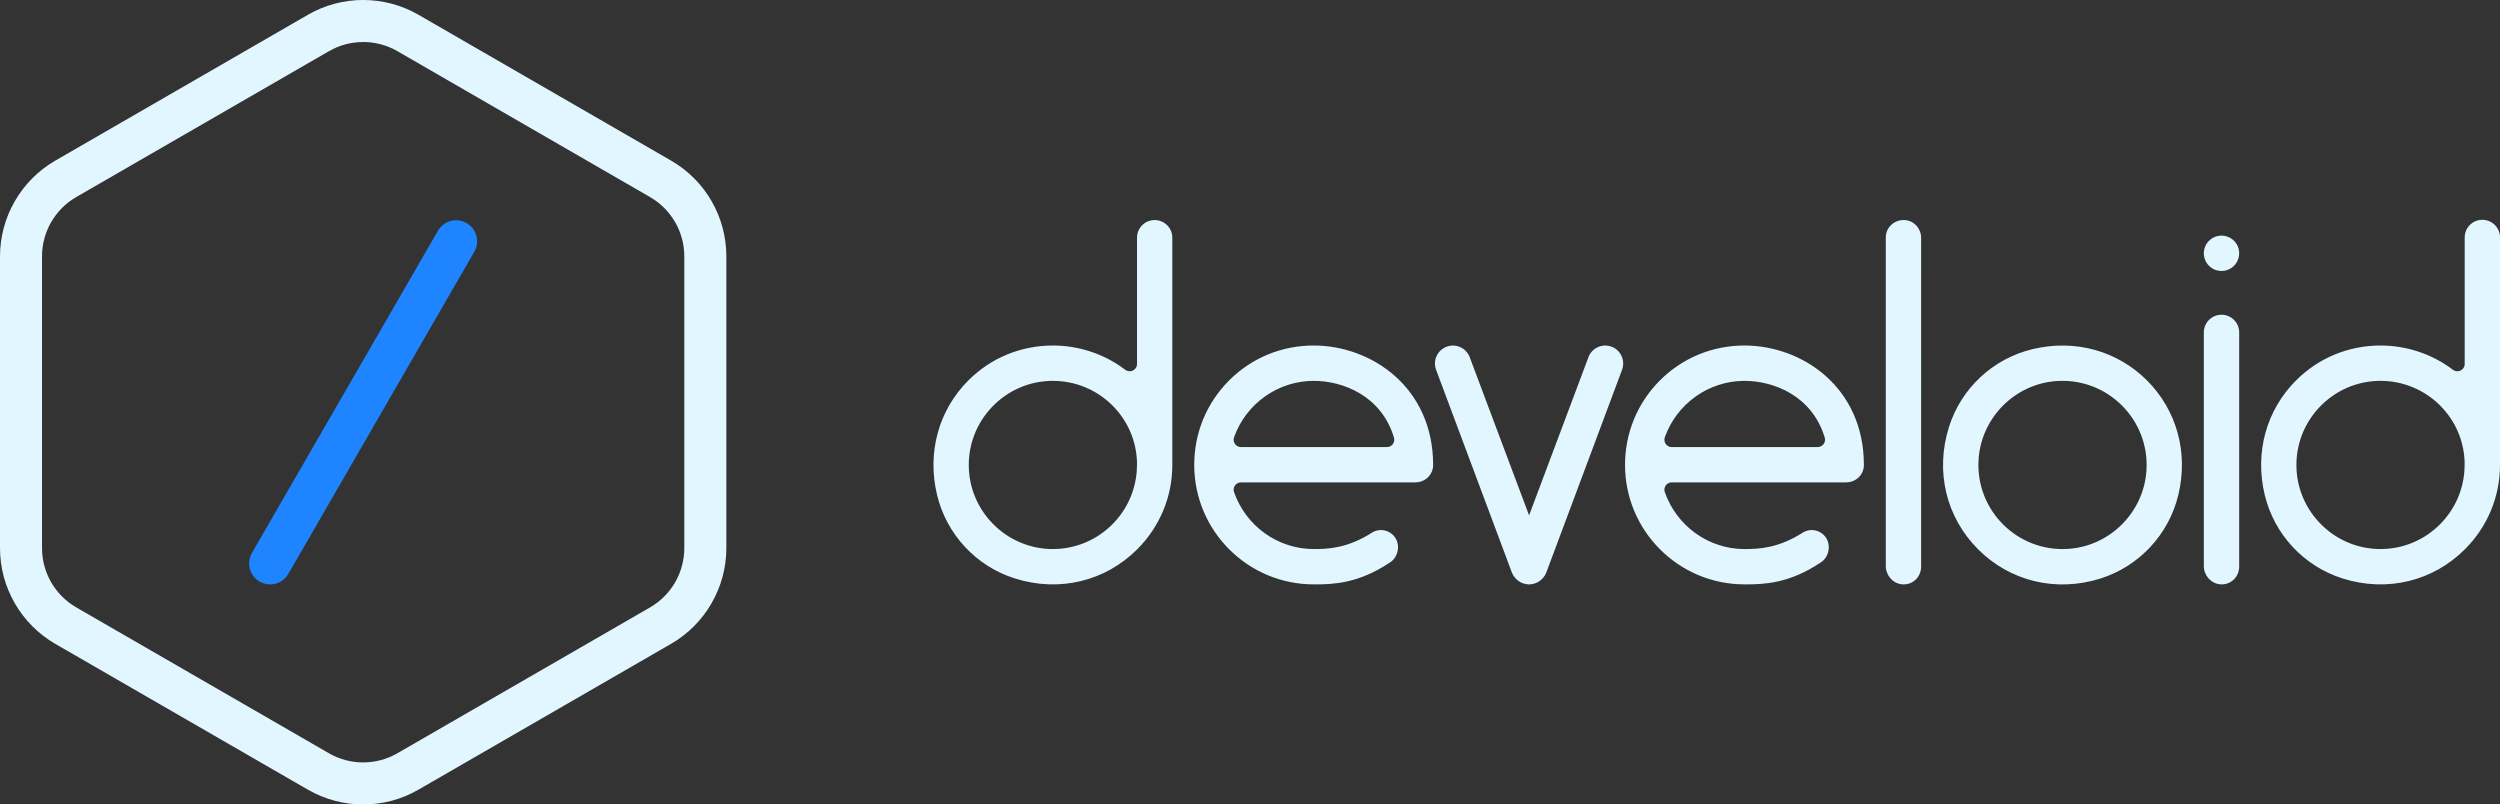 <?xml version="1.0" encoding="utf-8"?>
<!-- Generator: Adobe Illustrator 26.3.1, SVG Export Plug-In . SVG Version: 6.00 Build 0)  -->
<svg version="1.1" id="레이어_1" xmlns="http://www.w3.org/2000/svg" xmlns:xlink="http://www.w3.org/1999/xlink" x="0px"
	 y="0px" viewBox="0 0 6151.9 1979.6" style="enable-background:new 0 0 6151.9 1979.6;" xml:space="preserve">
<rect x="0" y="0" width="6151.9" height="1979.6" fill="#333333" stroke="none"/>
<style type="text/css">
	.st0{fill:#1F84FF;}
	.st1{fill:#E1F6FF;}
</style>
<g id="레이어_2_00000160912667560923537040000002618911053859479451_">
	<g id="Layer_1">
		<path class="st0" d="M664.7,1438.1c-28.6-0.1-51.7-23.3-51.6-51.9c0-9,2.4-17.9,6.9-25.7l457.9-793.1
			c14.5-24.6,46.3-32.7,70.8-18.2c24.2,14.3,32.5,45.4,18.7,69.9l-457.9,793.1C700.3,1428.3,683.2,1438.1,664.7,1438.1z"/>
		<path class="st1" d="M4679.9,1437.8c-22.6-2.4-39.4-22.3-39.4-45V584.4c0-25.1,21.1-44.5,47.3-42.8c22.5,1.5,39.6,21,39.6,43.5
			V1394C4727.5,1420.3,4706.1,1440.6,4679.9,1437.8z M5283.3,936.2c72.5,72.5,102.4,176.6,77,281.9c-23.4,97-96.2,175.3-191.3,205.4
			c-110.9,35-223.6,6-301.3-71.7s-106.7-190.4-71.7-301.3c30-95.2,108.4-168,205.4-191.3C5106.7,833.8,5210.8,863.7,5283.3,936.2z
			 M5281.9,1157.7c8-124.8-95.3-228-220.1-220.1c-103.1,6.6-186.4,89.9-193,193c-8,124.8,95.3,228,220.1,220.1
			C5192,1344.1,5275.3,1260.8,5281.9,1157.7z M2884.8,585L2884.8,585v559.2c0,78.1-30.7,151.8-86.4,207.5
			c-77.7,77.7-190.4,106.7-301.2,71.7c-95.1-30-168-108.4-191.3-205.4c-25.3-105.3,4.5-209.4,77-281.9
			c55.4-55.4,129.3-85.9,208-85.9c64.2,0,127.5,21.2,178,59.7c7.9,6,19.3,4.5,25.3-3.4c2.4-3.1,3.7-7,3.7-10.9V585l0,0
			c0-24,19.4-43.5,43.4-43.5c24,0,43.5,19.4,43.5,43.4C2884.8,584.9,2884.8,585,2884.8,585L2884.8,585z M2797.9,1142.9
			c0-113.4-92.9-205.7-207-205.7c-117.9,0-213,99-206.7,218.2c5.6,104.9,90.5,189.8,195.4,195.4c119.2,6.3,218.2-88.8,218.2-206.7
			L2797.9,1142.9z M6151.9,585L6151.9,585v559.2c0,78.1-30.7,151.8-86.4,207.5c-77.7,77.7-190.4,106.7-301.2,71.7
			c-95.3-30.3-167.9-108.2-191.3-205.4c-25.4-105.3,4.5-209.4,77-281.9c55.4-55.4,129.3-85.9,208-85.9c64.2,0,127.5,21.2,178,59.7
			c7.9,6,19.3,4.5,25.3-3.4c2.4-3.1,3.7-7,3.7-10.9V585l0,0c-0.4-24,18.8-43.8,42.8-44.1c24-0.4,43.8,18.8,44.1,42.8
			C6151.8,584.1,6151.8,584.6,6151.9,585L6151.9,585z M6064.9,1142.9c0-113.4-92.9-205.7-207-205.7c-117.9,0-213,99-206.7,218.2
			c5.6,104.9,90.5,189.8,195.4,195.4c119.2,6.3,218.2-88.8,218.2-206.7L6064.9,1142.9z M3526.6,1144.2c0,24-19.4,42.8-44.1,42.8
			h-428.8c-10,0-18,8.1-18,18.1c0,2,0.3,4,1,5.9l0,0c29.3,83.8,108.1,140.1,196,140.1c34.8,0,83.5-1.7,144.5-41.1
			c20.1-11.6,45.9-4.7,57.5,15.4c0,0,0,0,0,0c11.6,20.2,4.2,48.1-15.9,59.7c-75.6,50.4-138,52.9-180.1,52.9h-6.1
			c-162.1,0-293.9-131.9-293.9-293.9c0-78.7,30.5-152.6,85.9-208s129.3-85.9,208-85.9C3375.1,850.3,3526.6,953.3,3526.6,1144.2
			L3526.6,1144.2z M3430.2,1076.8c-30.9-103.1-125.7-139.6-197.5-139.6c-87.7,0-166.4,55.8-196,138.8l0,0c-3.3,9.4,1.6,19.7,11,23.1
			c1.9,0.7,4,1,6,1h359.2c10,0,18.1-8.1,18.1-18.1C3430.9,1080.3,3430.7,1078.5,3430.2,1076.8L3430.2,1076.8z M4586.6,1144.2
			c0,24-19.4,42.8-44.1,42.8h-428.8c-10,0-18,8.1-18,18.1c0,2,0.3,4,1,5.9l0,0c29.3,83.8,108.1,140.1,196,140.1
			c34.8,0,83.5-1.7,144.5-41.1c20.1-11.6,45.9-4.7,57.5,15.4c0,0,0,0,0,0c11.6,20.2,4.2,48.1-15.9,59.7
			c-75.6,50.4-138,52.9-180,52.9h-6.1c-162.1,0-293.9-131.9-293.9-293.9c0-78.7,30.5-152.6,85.9-208c55.4-55.4,129.3-85.9,208-85.9
			C4435.2,850.3,4586.6,953.3,4586.6,1144.2L4586.6,1144.2z M4490.2,1076.8c-30.9-103.1-125.7-139.6-197.5-139.6
			c-87.7,0-166.4,55.8-196,138.8l0,0c-3.3,9.4,1.6,19.7,10.9,23.1c1.9,0.7,4,1,6.1,1h359.2c10,0,18.1-8.1,18.1-18
			C4491,1080.3,4490.7,1078.5,4490.2,1076.8L4490.2,1076.8z M5423.6,818h-0.4v3.9C5423.2,820.6,5423.5,819.3,5423.6,818z
			 M5423.2,821.9V818l0,0V821.9z M5423.2,821.9L5423.2,821.9L5423.2,821.9z M5466.6,774.5c-24,0-43.5,19.5-43.5,43.5c0,0,0,0,0,0
			v574.8c0,22.7,16.7,42.6,39.4,45c26.2,2.7,47.6-17.5,47.6-43.8V818l0,0C5510.1,794,5490.6,774.5,5466.6,774.5L5466.6,774.5
			L5466.6,774.5z M5466.6,579.8c-24,0-43.5,19.5-43.5,43.5s19.5,43.5,43.5,43.5s43.5-19.5,43.5-43.5
			C5510.1,599.2,5490.6,579.8,5466.6,579.8L5466.6,579.8L5466.6,579.8z M3965.6,853.1c-22.9-8.5-48.3,3.1-56.9,25.9c0,0,0,0,0,0.1
			v0.1l-146,389l-146-389c0,0,0-0.1,0-0.1c-8.6-22.9-34-34.5-56.9-25.9s-34.5,34-25.9,56.9l0,0l186.2,498.1
			c6.6,17.6,23.3,29.5,42.1,29.9l0,0h0.5h0.5l0,0c18.8-0.4,35.5-12.3,42.1-29.9L3991.5,910l0,0
			C4000,887.1,3988.4,861.6,3965.6,853.1z M893.7,1979.6c-47.6,0-94.4-12.5-135.7-36.2l-622.3-359.2C51.9,1535.5,0.2,1446,0,1349.1
			V630.6c0.2-96.9,51.9-186.5,135.7-235.1L758,36.2c84-48.3,187.4-48.3,271.5,0l622.2,359.2c83.9,48.6,135.6,138.1,135.7,235.1
			v718.5c-0.2,96.9-51.9,186.5-135.7,235.1l-622.2,359.2C988.2,1967.2,941.3,1979.7,893.7,1979.6z M893.7,103.4
			c-29.5,0-58.5,7.7-84,22.4L187.4,485c-51.9,30.1-83.9,85.5-84,145.5V1349c0.1,60,32.1,115.4,84,145.5l622.2,359.2
			c52,29.9,116,29.9,168.1,0l622.2-359.2c51.9-30.1,83.9-85.5,84-145.5V630.6c-0.1-60-32.1-115.4-84-145.5L977.7,125.8
			C952.2,111.1,923.2,103.3,893.7,103.4L893.7,103.4z"/>
	</g>
</g>
</svg>
